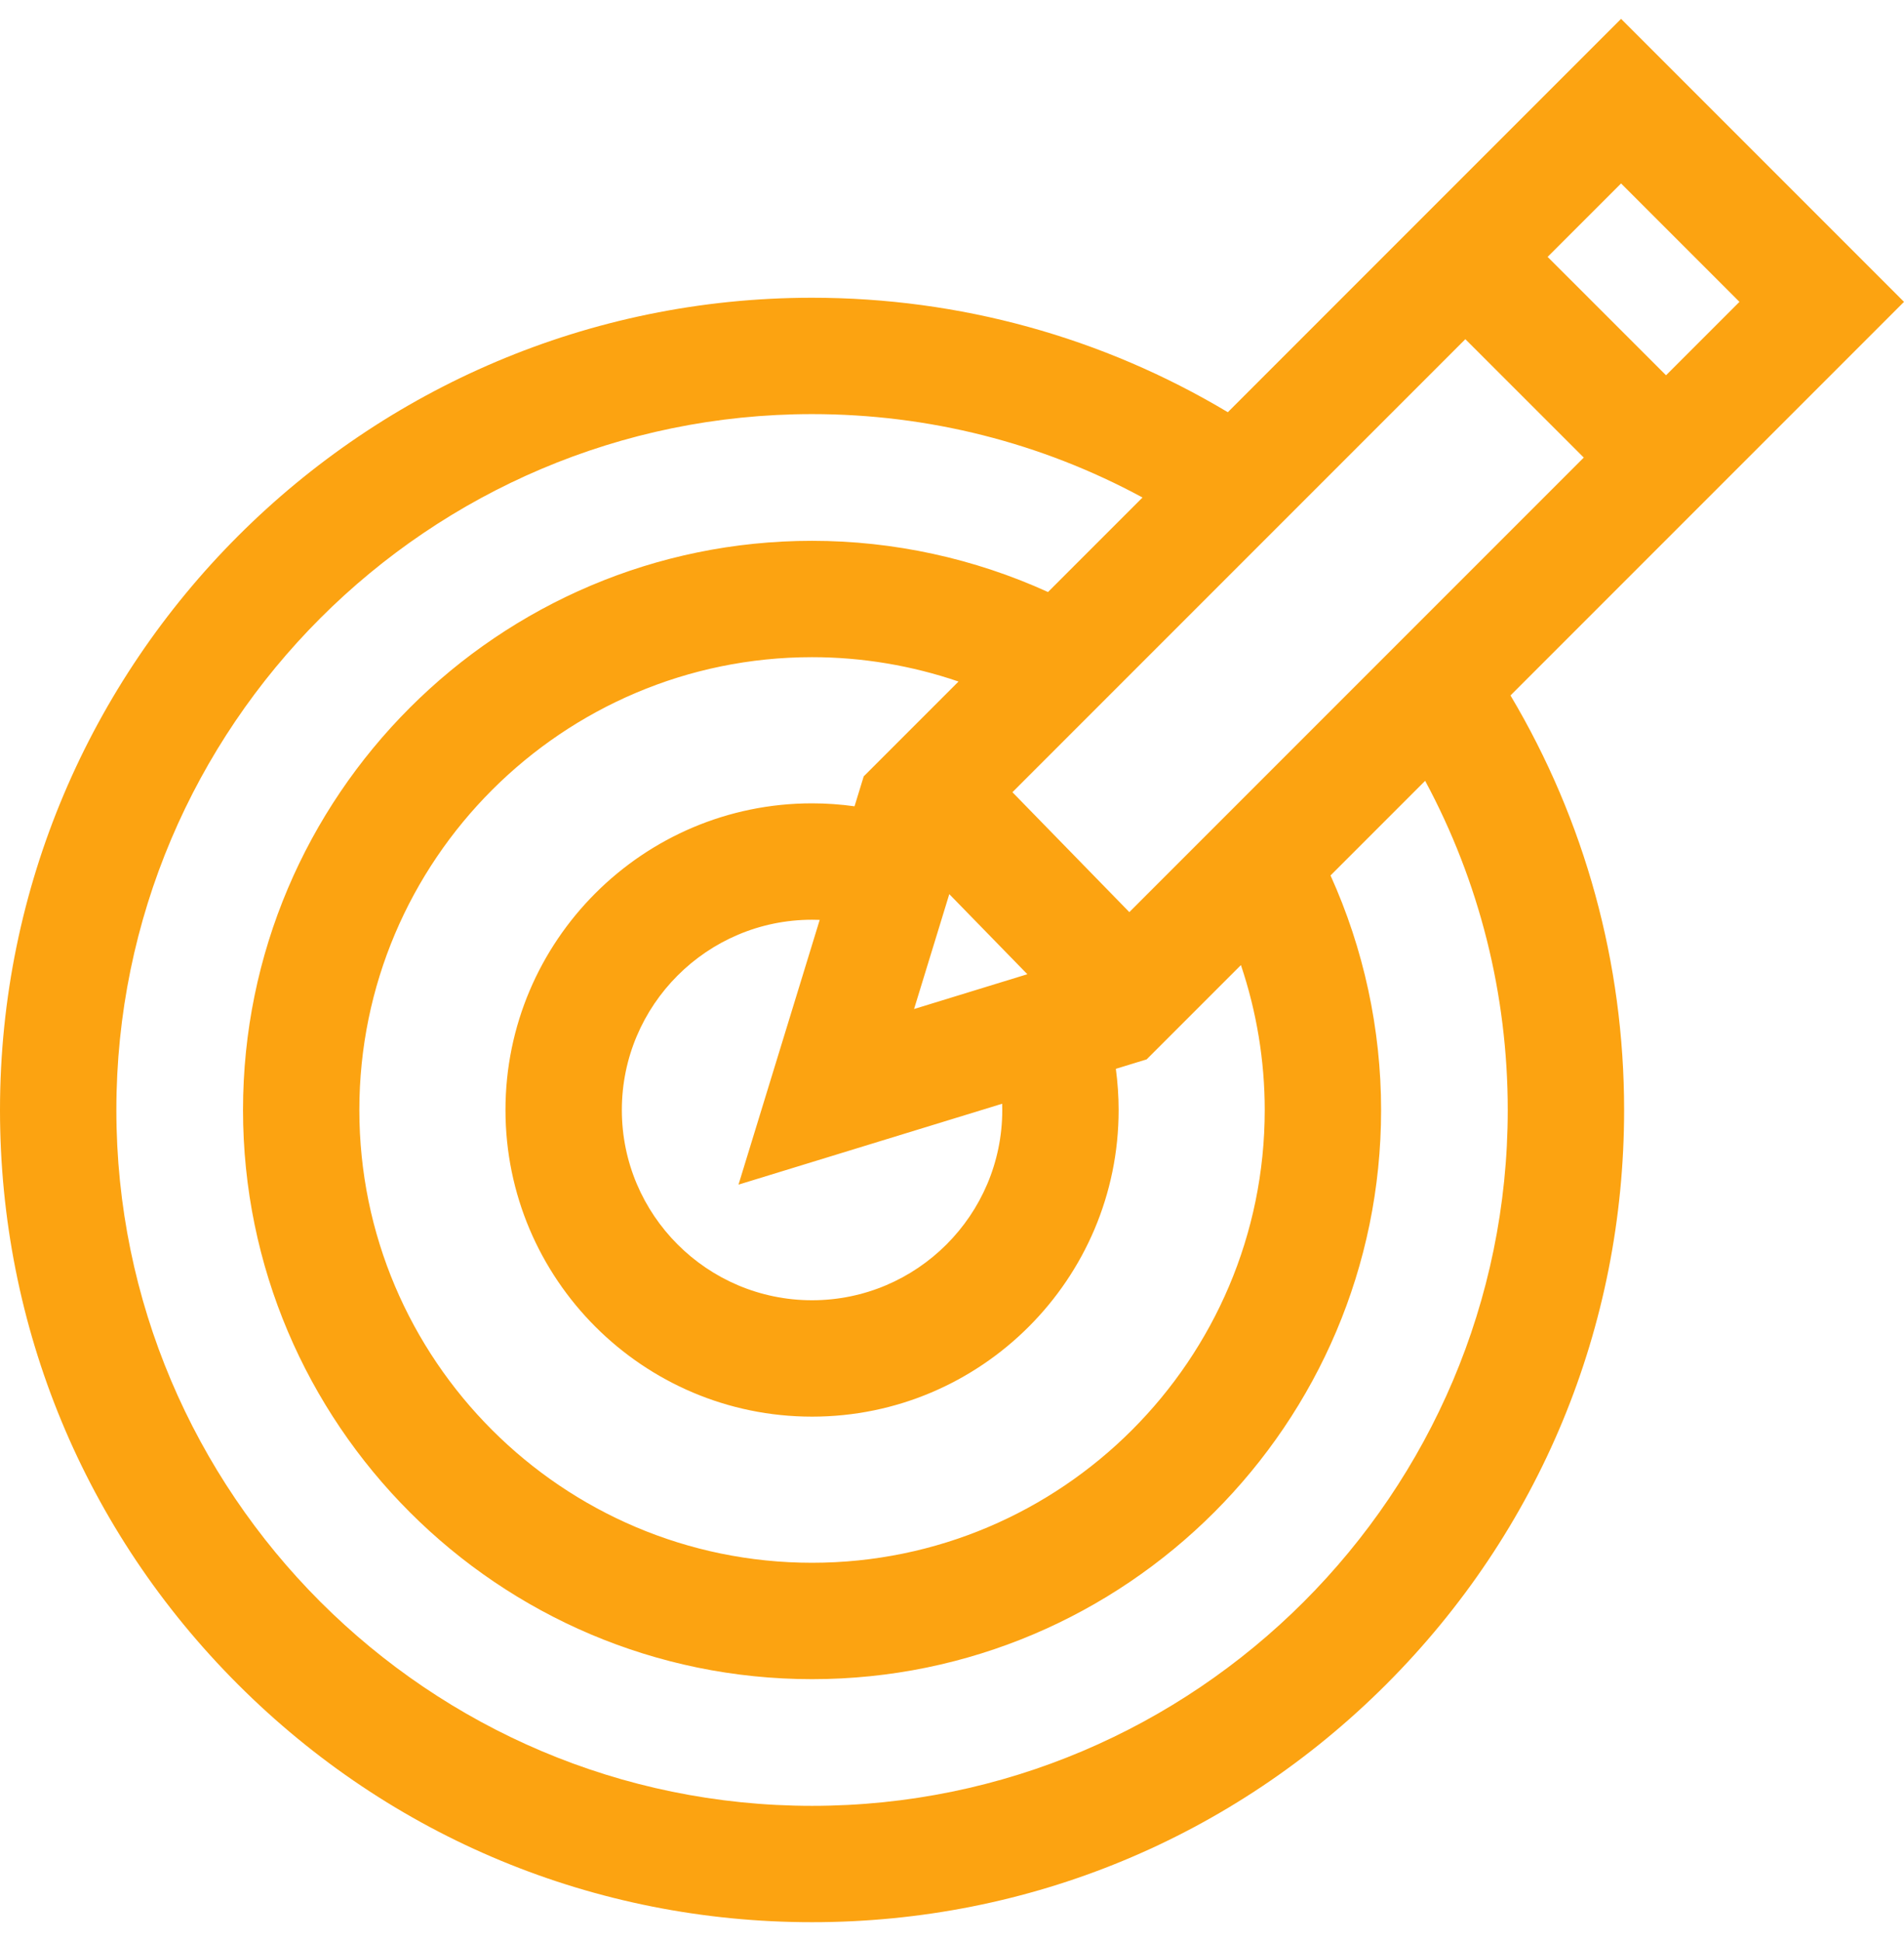 <svg width="52" height="53" viewBox="0 0 52 53" fill="none" xmlns="http://www.w3.org/2000/svg">
<g clip-path="url(#clip0_5_1806)">
<path d="M52 8.242L44.273 0.515L33.533 11.255C30.107 9.207 26.209 8.13 22.178 8.13C9.949 8.13 0 18.079 0 30.308C0 36.232 2.307 41.801 6.496 45.99C10.684 50.179 16.254 52.485 22.178 52.485C28.102 52.485 33.671 50.178 37.86 45.99C42.049 41.801 44.356 36.232 44.356 30.308C44.356 26.293 43.286 22.406 41.253 18.989L52 8.242ZM44.273 5.009L47.506 8.242L45.501 10.247L42.267 7.014L44.273 5.009ZM40.02 9.261L43.254 12.494L30.843 24.905L27.65 21.631L40.02 9.261ZM27.37 30.137C27.371 30.194 27.373 30.25 27.373 30.308C27.373 33.172 25.043 35.503 22.178 35.503C19.313 35.503 16.983 33.172 16.983 30.308C16.983 27.443 19.313 25.113 22.178 25.113C22.247 25.113 22.317 25.114 22.387 25.117L20.169 32.346L27.37 30.137ZM24.964 27.551L25.926 24.414L28.058 26.601L24.964 27.551ZM23.589 21.198L23.338 22.016C22.955 21.963 22.568 21.935 22.178 21.935C17.561 21.935 13.805 25.691 13.805 30.308C13.805 34.924 17.561 38.681 22.178 38.681C26.795 38.681 30.551 34.925 30.551 30.308C30.551 29.93 30.524 29.555 30.475 29.184L31.316 28.926L33.891 26.351C34.318 27.619 34.541 28.958 34.541 30.308C34.541 37.125 28.995 42.671 22.178 42.671C15.361 42.671 9.814 37.125 9.814 30.308C9.814 23.49 15.361 17.944 22.178 17.944C23.544 17.944 24.897 18.172 26.178 18.609L23.589 21.198ZM22.178 49.308C11.701 49.308 3.178 40.784 3.178 30.308C3.178 19.831 11.701 11.307 22.178 11.307C25.359 11.307 28.443 12.09 31.203 13.584L28.622 16.165C26.61 15.249 24.406 14.767 22.178 14.767C13.608 14.767 6.637 21.738 6.637 30.308C6.637 38.877 13.608 45.849 22.178 45.849C30.747 45.849 37.719 38.877 37.719 30.308C37.719 28.096 37.243 25.905 36.338 23.904L38.922 21.32C40.402 24.071 41.178 27.142 41.178 30.308C41.178 40.784 32.655 49.308 22.178 49.308Z" fill="#FCA311"/>
</g>
<defs>
<clipPath id="clip0_5_1806">
<rect width="52" height="52" fill="white" transform="translate(0 0.5)"/>
</clipPath>
</defs>
</svg>
